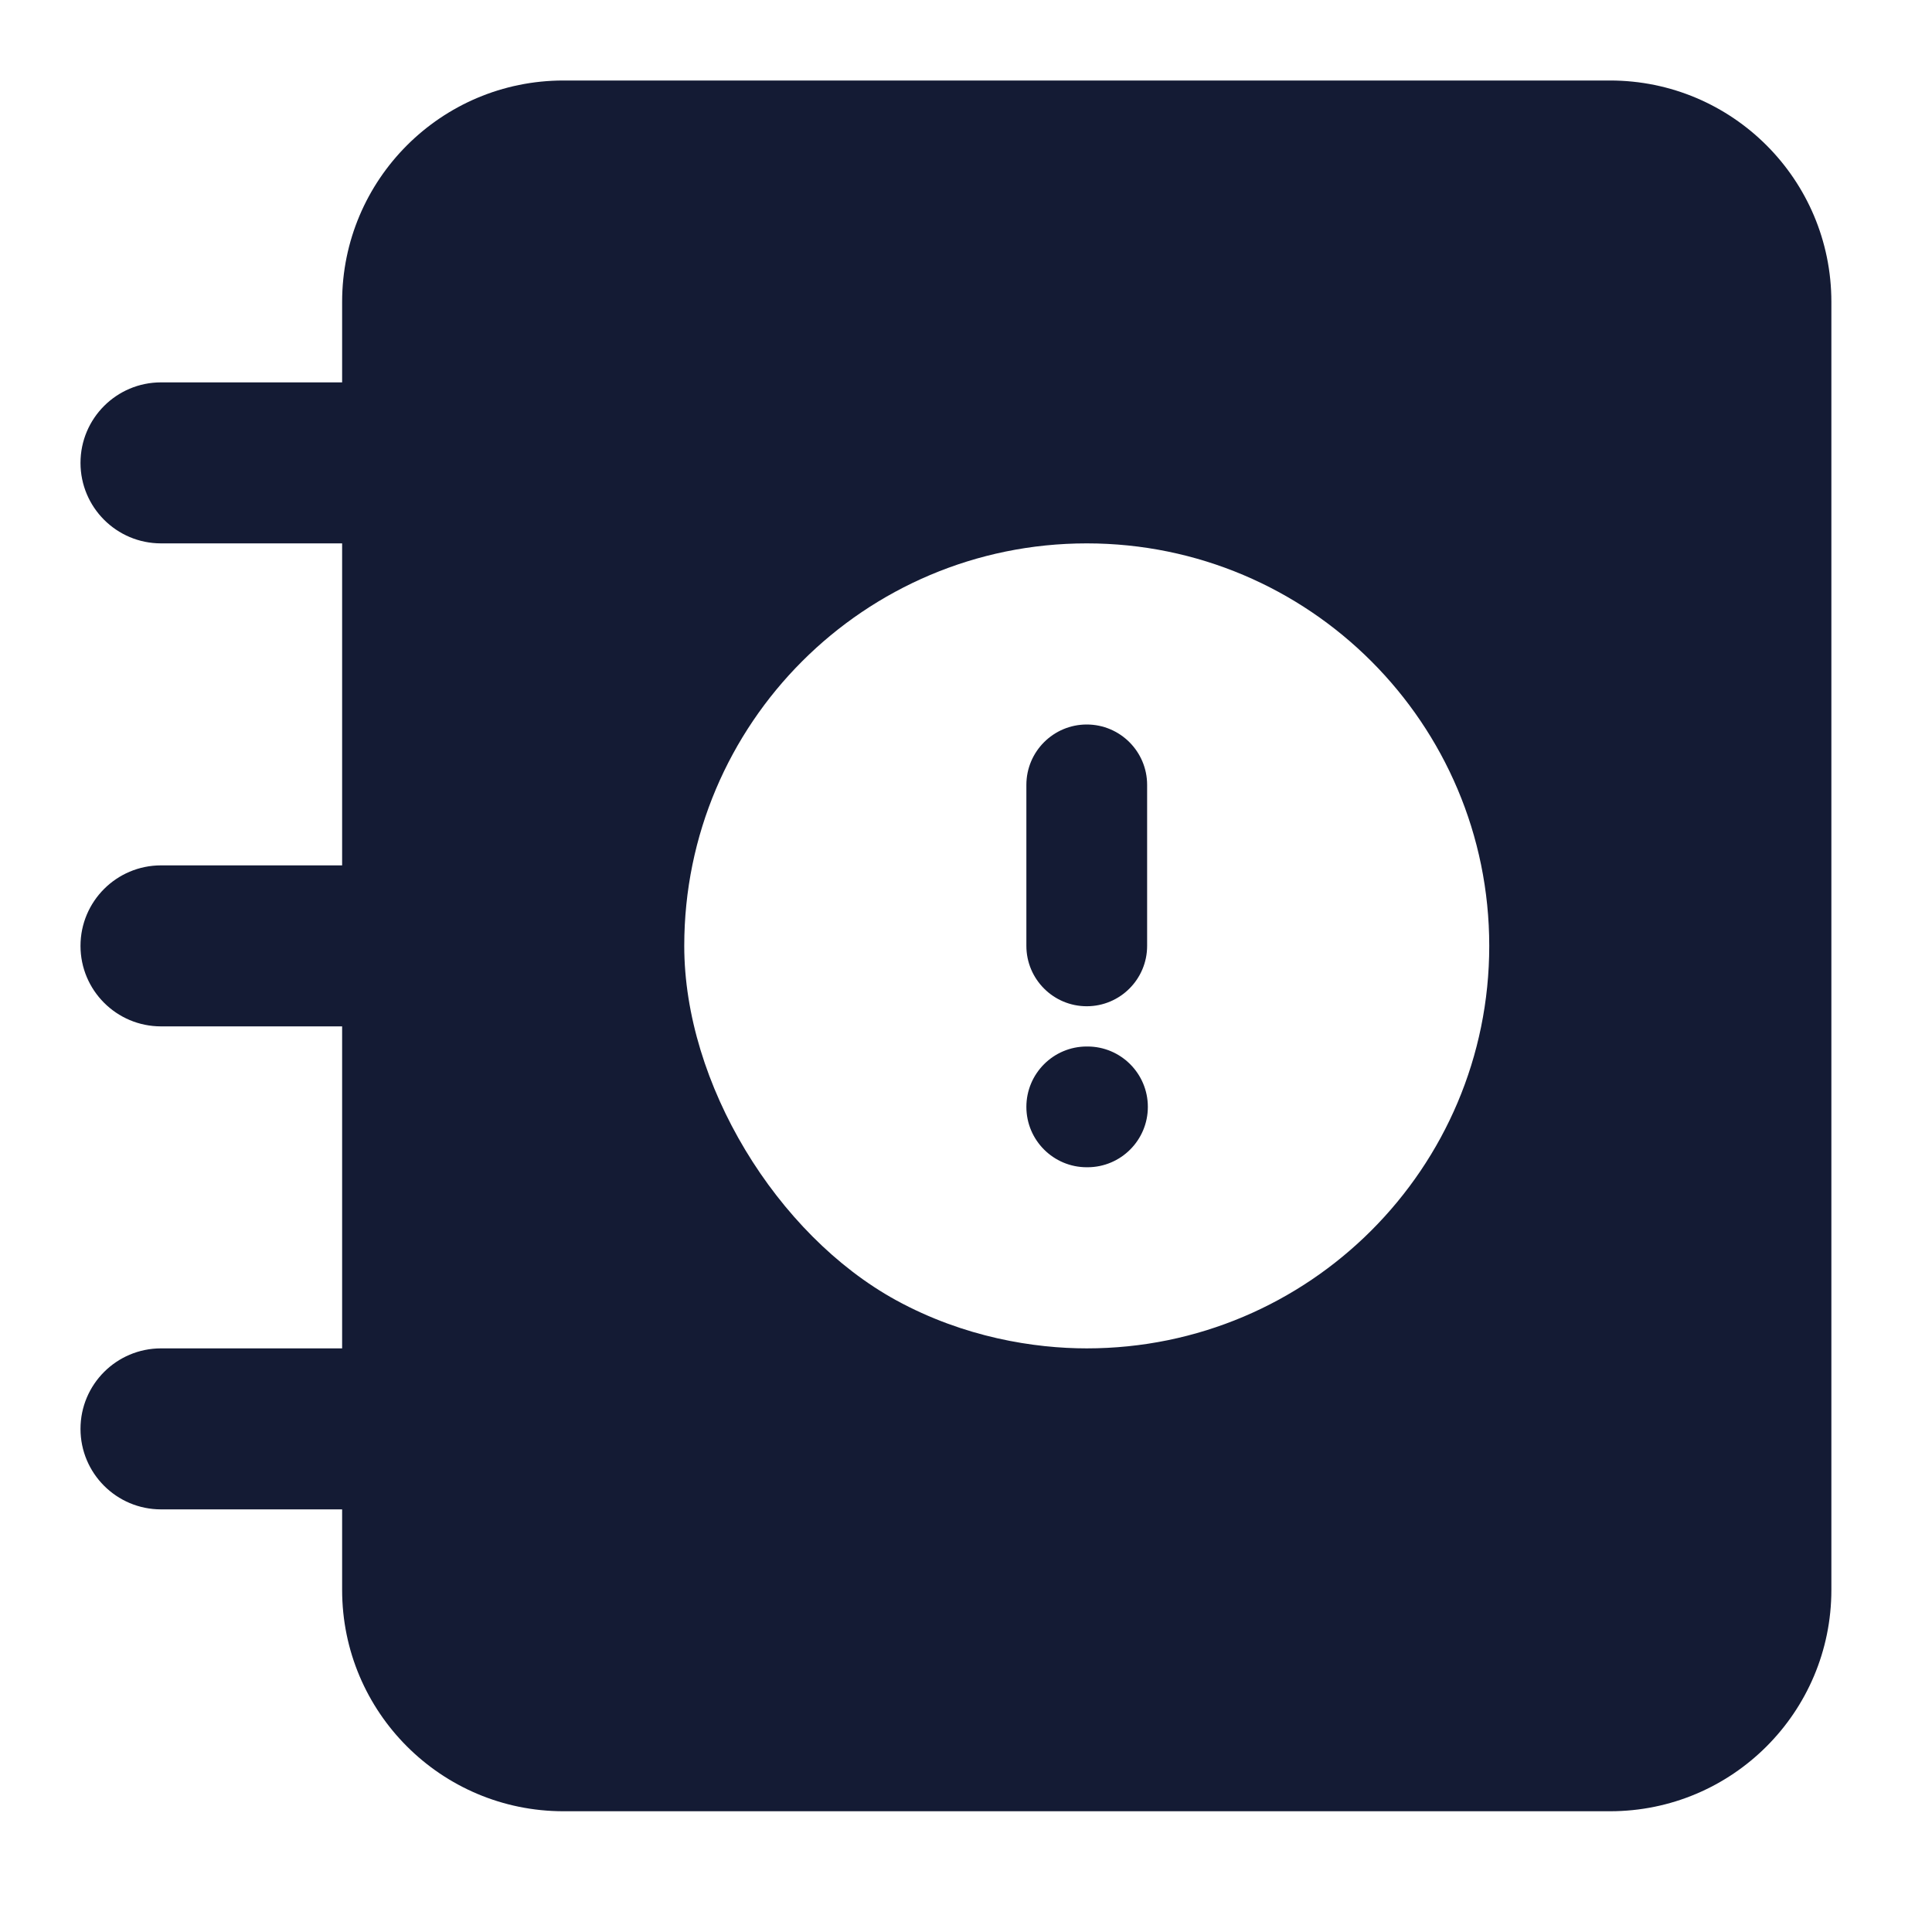 <svg width="24" height="24" viewBox="0 0 24 24" fill="none" xmlns="http://www.w3.org/2000/svg">
<path fill-rule="evenodd" clip-rule="evenodd" d="M1 5.75C1 5.198 1.448 4.75 2 4.75H4.5C5.052 4.75 5.5 5.198 5.5 5.75C5.5 6.302 5.052 6.75 4.5 6.75H2C1.448 6.75 1 6.302 1 5.75ZM1 11.75C1 11.198 1.448 10.75 2 10.75H4.5C5.052 10.75 5.5 11.198 5.5 11.75C5.5 12.302 5.052 12.75 4.5 12.75H2C1.448 12.75 1 12.302 1 11.75ZM1 17.75C1 17.198 1.448 16.75 2 16.75H4.5C5.052 16.75 5.5 17.198 5.5 17.75C5.5 18.302 5.052 18.75 4.5 18.75H2C1.448 18.75 1 18.302 1 17.75Z" fill="#141B34"/>
<path fill-rule="evenodd" clip-rule="evenodd" d="M7 1C5.481 1 4.25 2.231 4.25 3.75V19.75C4.25 21.269 5.481 22.5 7 22.5H20C21.519 22.5 22.75 21.269 22.75 19.75V3.75C22.75 2.231 21.519 1 20 1H7ZM13.5 16.75C16.261 16.75 18.5 14.511 18.5 11.75C18.5 8.989 16.261 6.75 13.5 6.75C10.739 6.75 8.5 8.989 8.5 11.75C8.5 13.459 9.646 15.336 11.13 16.151C11.979 16.616 12.852 16.75 13.5 16.75ZM13.5 9C13.914 9 14.25 9.336 14.25 9.75V11.75C14.25 12.164 13.914 12.5 13.5 12.5C13.086 12.5 12.75 12.164 12.75 11.75V9.75C12.75 9.336 13.086 9 13.5 9ZM12.75 13.75C12.75 13.336 13.086 13 13.5 13H13.509C13.923 13 14.259 13.336 14.259 13.75C14.259 14.164 13.923 14.5 13.509 14.5H13.5C13.086 14.5 12.75 14.164 12.75 13.75Z" fill="#141B34"/>
</svg>
